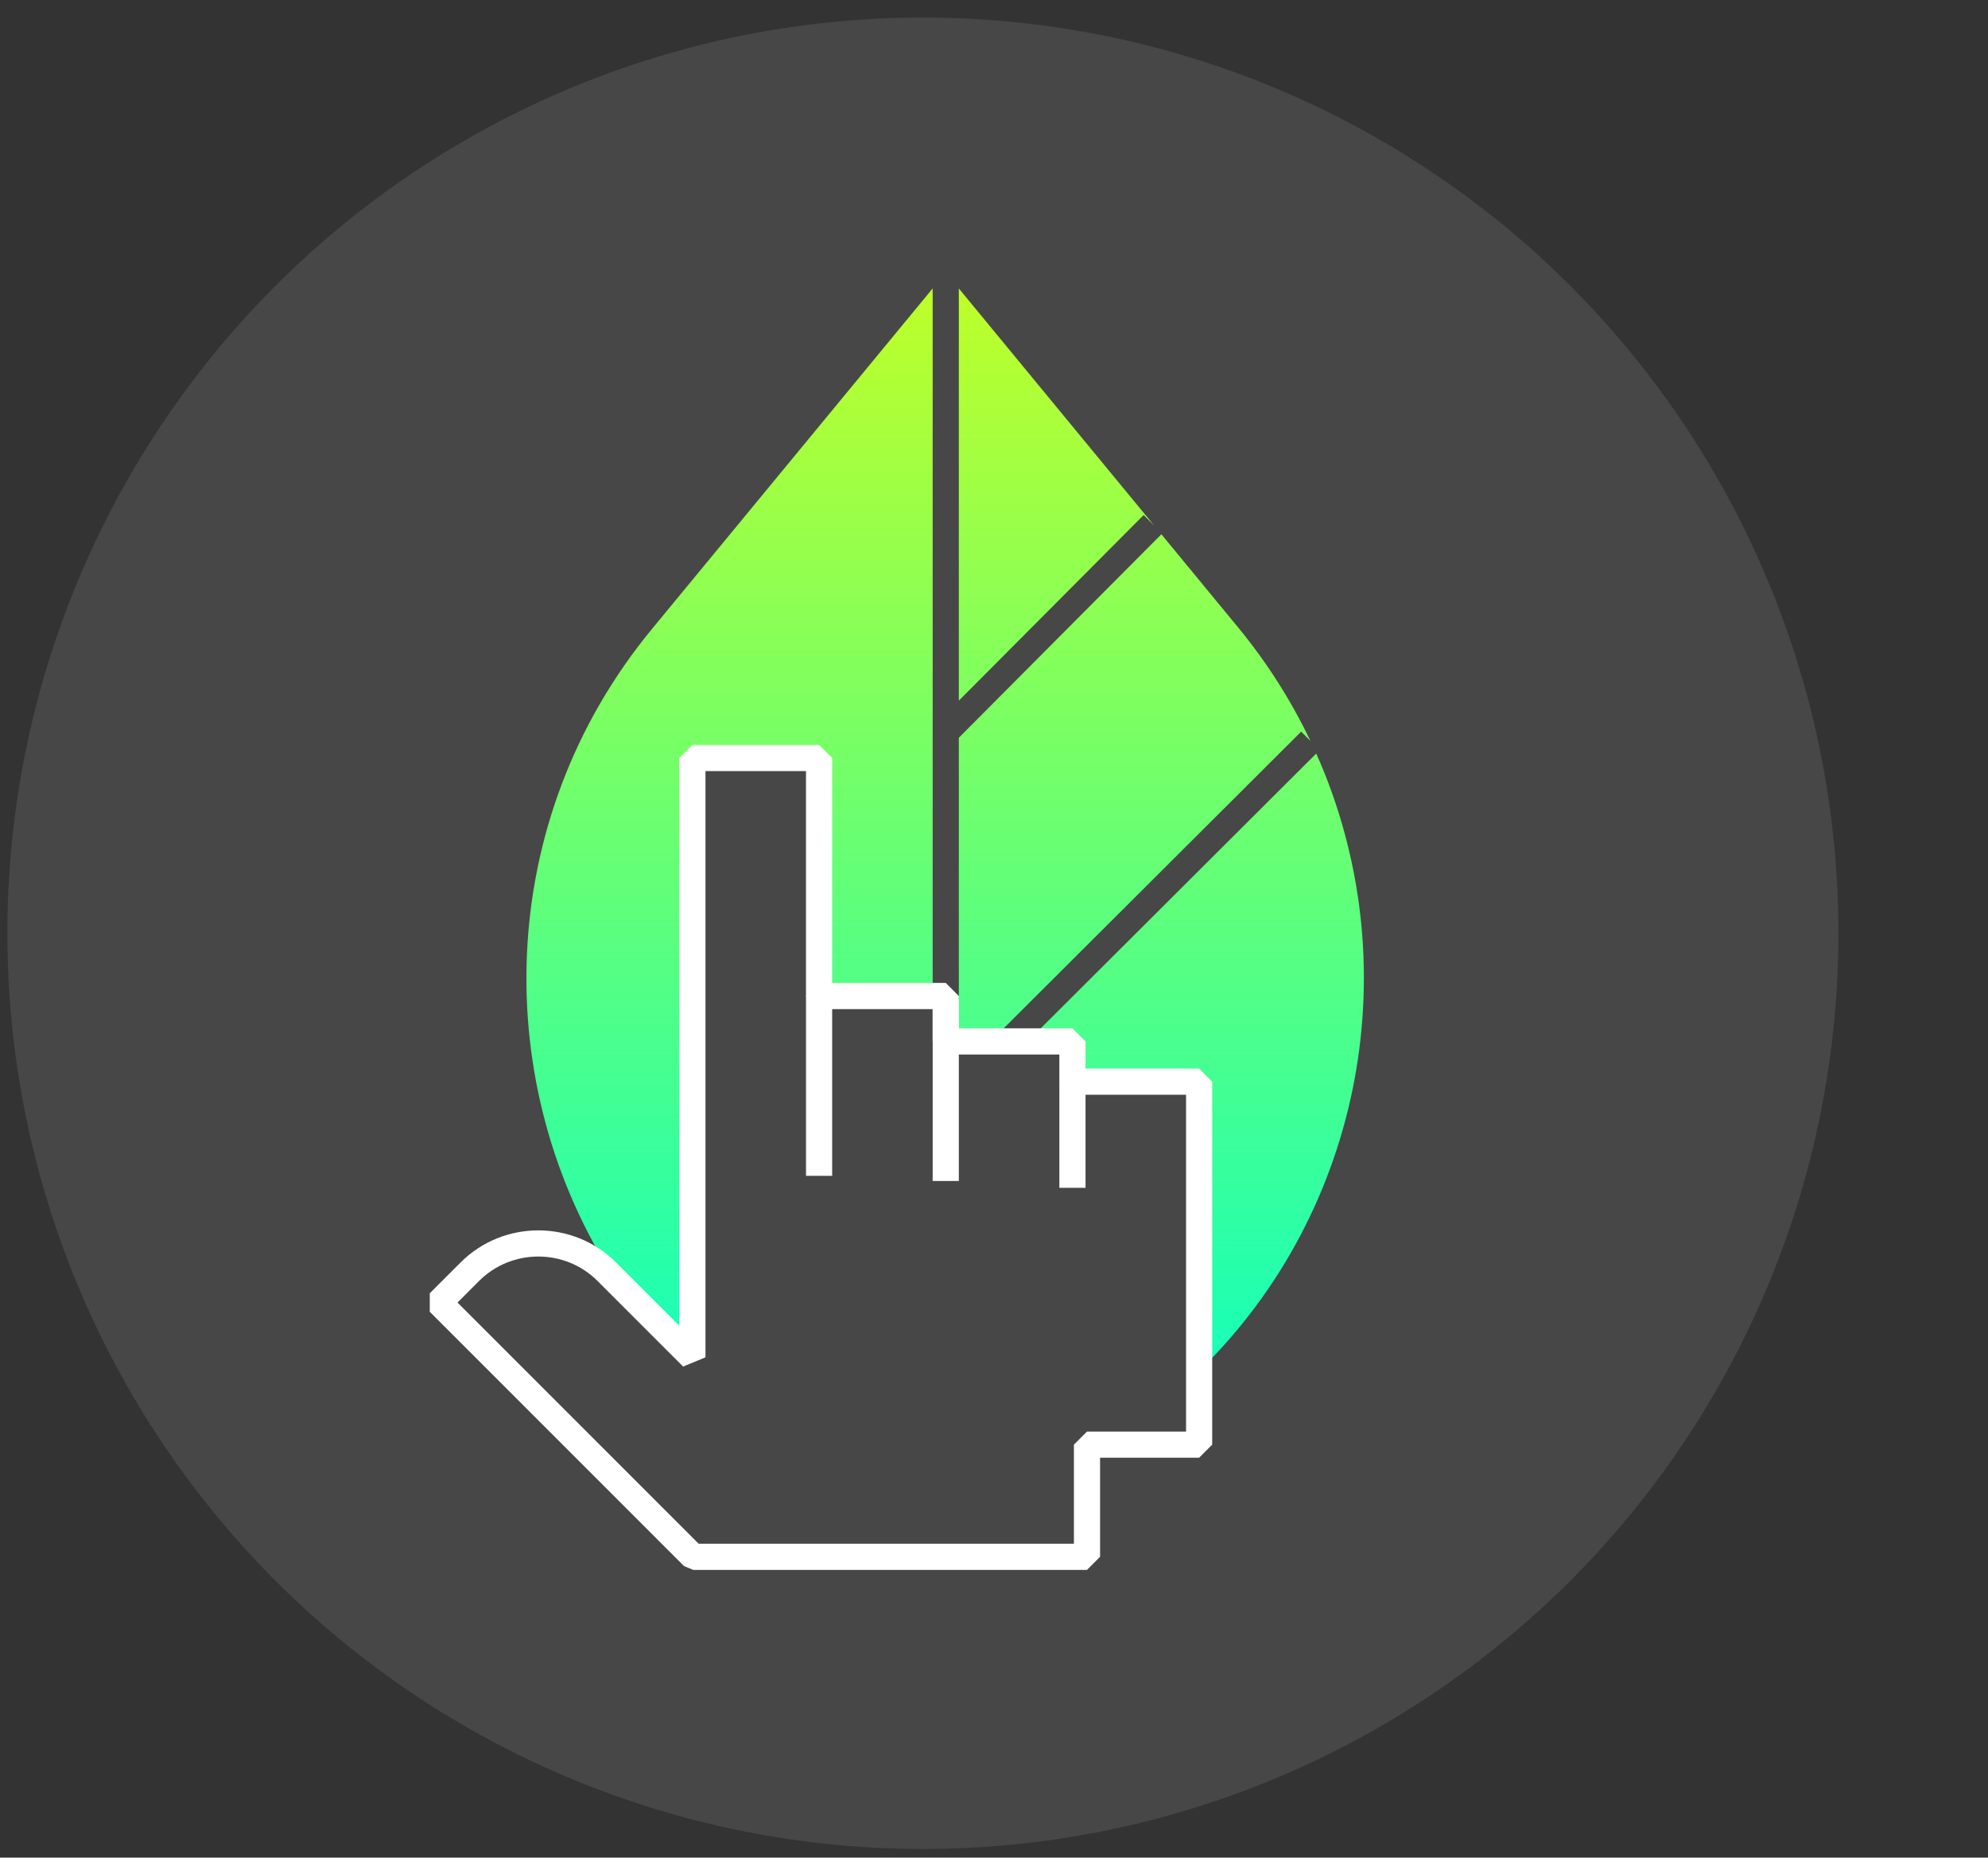 <svg width="152" height="142" viewBox="0 0 152 142" fill="none" xmlns="http://www.w3.org/2000/svg">
<rect x="0" y="0" width="152" height="142" fill="#333333" stroke="none"/>
<circle cx="70.564" cy="71.341" r="70" fill="white" fill-opacity="0.1"/>
<path fill-rule="evenodd" clip-rule="evenodd" d="M73.311 22.049L88.251 40.178L87.441 39.371L73.311 53.559V22.049ZM73.311 56.394L88.798 40.842L94.694 47.996C96.92 50.709 98.75 53.612 100.192 56.635L99.485 55.927L76.514 78.833L77.22 79.541H72.311V76.465H73.311V56.394ZM78.636 79.541H81.997V82.617H91.683V89.816V104.804C104.318 92.493 107.731 73.501 100.638 57.602L78.636 79.541ZM71.311 22.048L49.863 48.062C37.755 62.721 37.363 83.01 47.114 97.932L52.939 103.756V57.944H62.625V76.073H71.311V22.048Z" fill="url(#paint0_linear)"/>
<path d="M81.997 82.683V79.607H72.311V76.138H62.625V57.944H52.939V103.756L46.394 97.212C43.515 94.332 38.803 94.332 35.923 97.212L33.567 99.568L53.005 119.005H83.11V110.432H91.683V89.882V82.683H81.997Z" stroke="white" stroke-width="2" stroke-miterlimit="10" stroke-linejoin="bevel"/>
<path d="M62.626 76.073V89.882" stroke="white" stroke-width="2" stroke-miterlimit="10" stroke-linejoin="bevel"/>
<path d="M72.311 76.465V90.275" stroke="white" stroke-width="2" stroke-miterlimit="10" stroke-linejoin="bevel"/>
<path d="M81.998 82.683V90.798" stroke="white" stroke-width="2" stroke-miterlimit="10" stroke-linejoin="bevel"/>
<defs>
<linearGradient id="paint0_linear" x1="72.265" y1="20.836" x2="72.265" y2="104.804" gradientUnits="userSpaceOnUse">
<stop stop-color="#C0FF27"/>
<stop offset="1" stop-color="#17FFB9"/>
</linearGradient>
</defs>
</svg>
